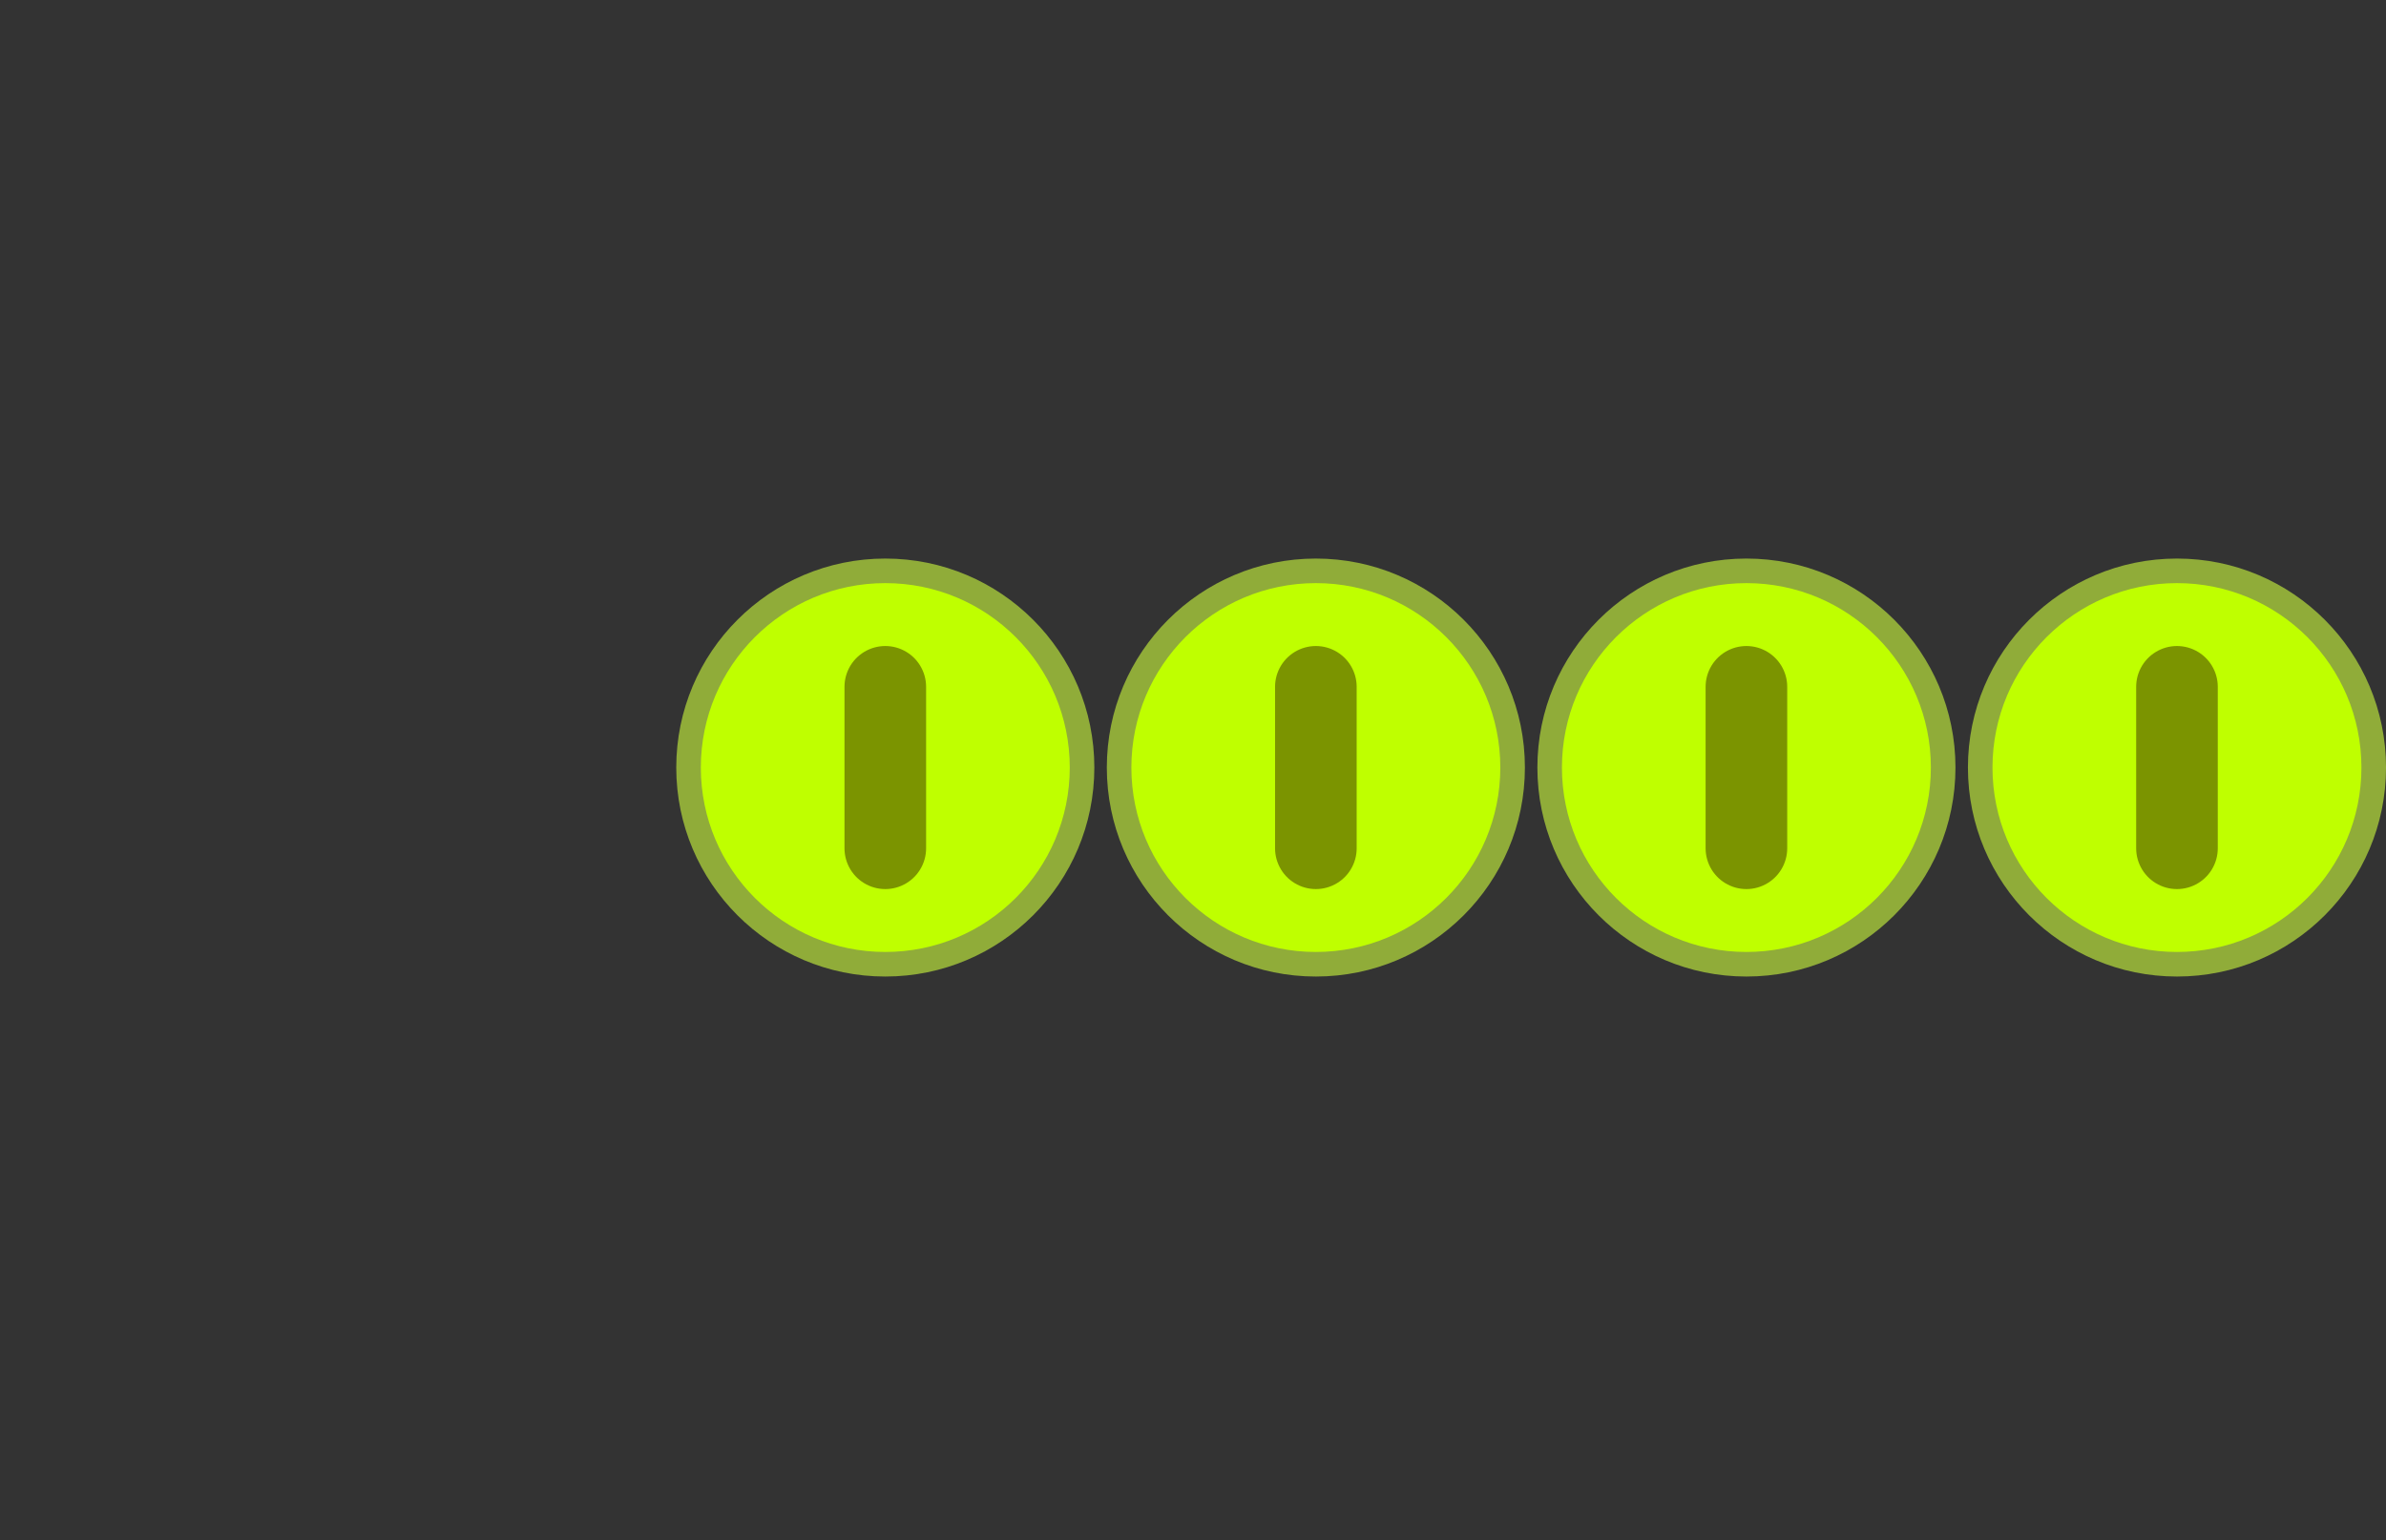 <svg version="1.1" xmlns="http://www.w3.org/2000/svg" xmlns:xlink="http://www.w3.org/1999/xlink" width="160.811" height="103.822" viewBox="0,0,160.811,103.822"><rect x="0" y="0" width="160.811" height="103.822" fill="#333333" stroke="none"/><g transform="translate(-180.333,-128.256)"><g data-paper-data="{&quot;isPaintingLayer&quot;:true}" fill-rule="nonzero" stroke-linejoin="miter" stroke-miterlimit="10" stroke-dasharray="" stroke-dashoffset="0" style="mix-blend-mode: normal"><path d="M180.333,232.077v-103.822h119.683v103.822z" fill="none" stroke="none" stroke-width="NaN" stroke-linecap="butt"/><g><path d="M225.911,180c0,-7.781 6.308,-14.089 14.089,-14.089c7.781,0 14.089,6.308 14.089,14.089c0,7.781 -6.308,14.089 -14.089,14.089c-7.781,0 -14.089,-6.308 -14.089,-14.089z" fill="#90ac39" stroke="none" stroke-width="1" stroke-linecap="butt"/><path d="M227.567,180c0,-6.867 5.567,-12.433 12.433,-12.433c6.867,0 12.433,5.567 12.433,12.433c0,6.867 -5.567,12.433 -12.433,12.433c-6.867,0 -12.433,-5.567 -12.433,-12.433z" fill="#bfff00" stroke="none" stroke-width="1" stroke-linecap="butt"/><path d="M240,174.558v10.885" fill="none" stroke="#7b9400" stroke-width="5.5" stroke-linecap="round"/></g><g><path d="M254.93,180c0,-7.781 6.308,-14.089 14.089,-14.089c7.781,0 14.089,6.308 14.089,14.089c0,7.781 -6.308,14.089 -14.089,14.089c-7.781,0 -14.089,-6.308 -14.089,-14.089z" fill="#90ac39" stroke="none" stroke-width="1" stroke-linecap="butt"/><path d="M256.585,180c0,-6.867 5.567,-12.433 12.433,-12.433c6.867,0 12.433,5.567 12.433,12.433c0,6.867 -5.567,12.433 -12.433,12.433c-6.867,0 -12.433,-5.567 -12.433,-12.433z" fill="#bfff00" stroke="none" stroke-width="1" stroke-linecap="butt"/><path d="M269.019,174.558v10.885" fill="none" stroke="#7b9400" stroke-width="5.5" stroke-linecap="round"/></g><g><path d="M283.949,180c0,-7.781 6.308,-14.089 14.089,-14.089c7.781,0 14.089,6.308 14.089,14.089c0,7.781 -6.308,14.089 -14.089,14.089c-7.781,0 -14.089,-6.308 -14.089,-14.089z" fill="#90ac39" stroke="none" stroke-width="1" stroke-linecap="butt"/><path d="M285.604,180c0,-6.867 5.567,-12.433 12.433,-12.433c6.867,0 12.433,5.567 12.433,12.433c0,6.867 -5.567,12.433 -12.433,12.433c-6.867,0 -12.433,-5.567 -12.433,-12.433z" fill="#bfff00" stroke="none" stroke-width="1" stroke-linecap="butt"/><path d="M298.037,174.558v10.885" fill="none" stroke="#7b9400" stroke-width="5.5" stroke-linecap="round"/></g><g><path d="M312.967,180c0,-7.781 6.308,-14.089 14.089,-14.089c7.781,0 14.089,6.308 14.089,14.089c0,7.781 -6.308,14.089 -14.089,14.089c-7.781,0 -14.089,-6.308 -14.089,-14.089z" fill="#90ac39" stroke="none" stroke-width="1" stroke-linecap="butt"/><path d="M314.622,180c0,-6.867 5.567,-12.433 12.433,-12.433c6.867,0 12.433,5.567 12.433,12.433c0,6.867 -5.567,12.433 -12.433,12.433c-6.867,0 -12.433,-5.567 -12.433,-12.433z" fill="#bfff00" stroke="none" stroke-width="1" stroke-linecap="butt"/><path d="M327.056,174.558v10.885" fill="none" stroke="#7b9400" stroke-width="5.5" stroke-linecap="round"/></g></g></g></svg>